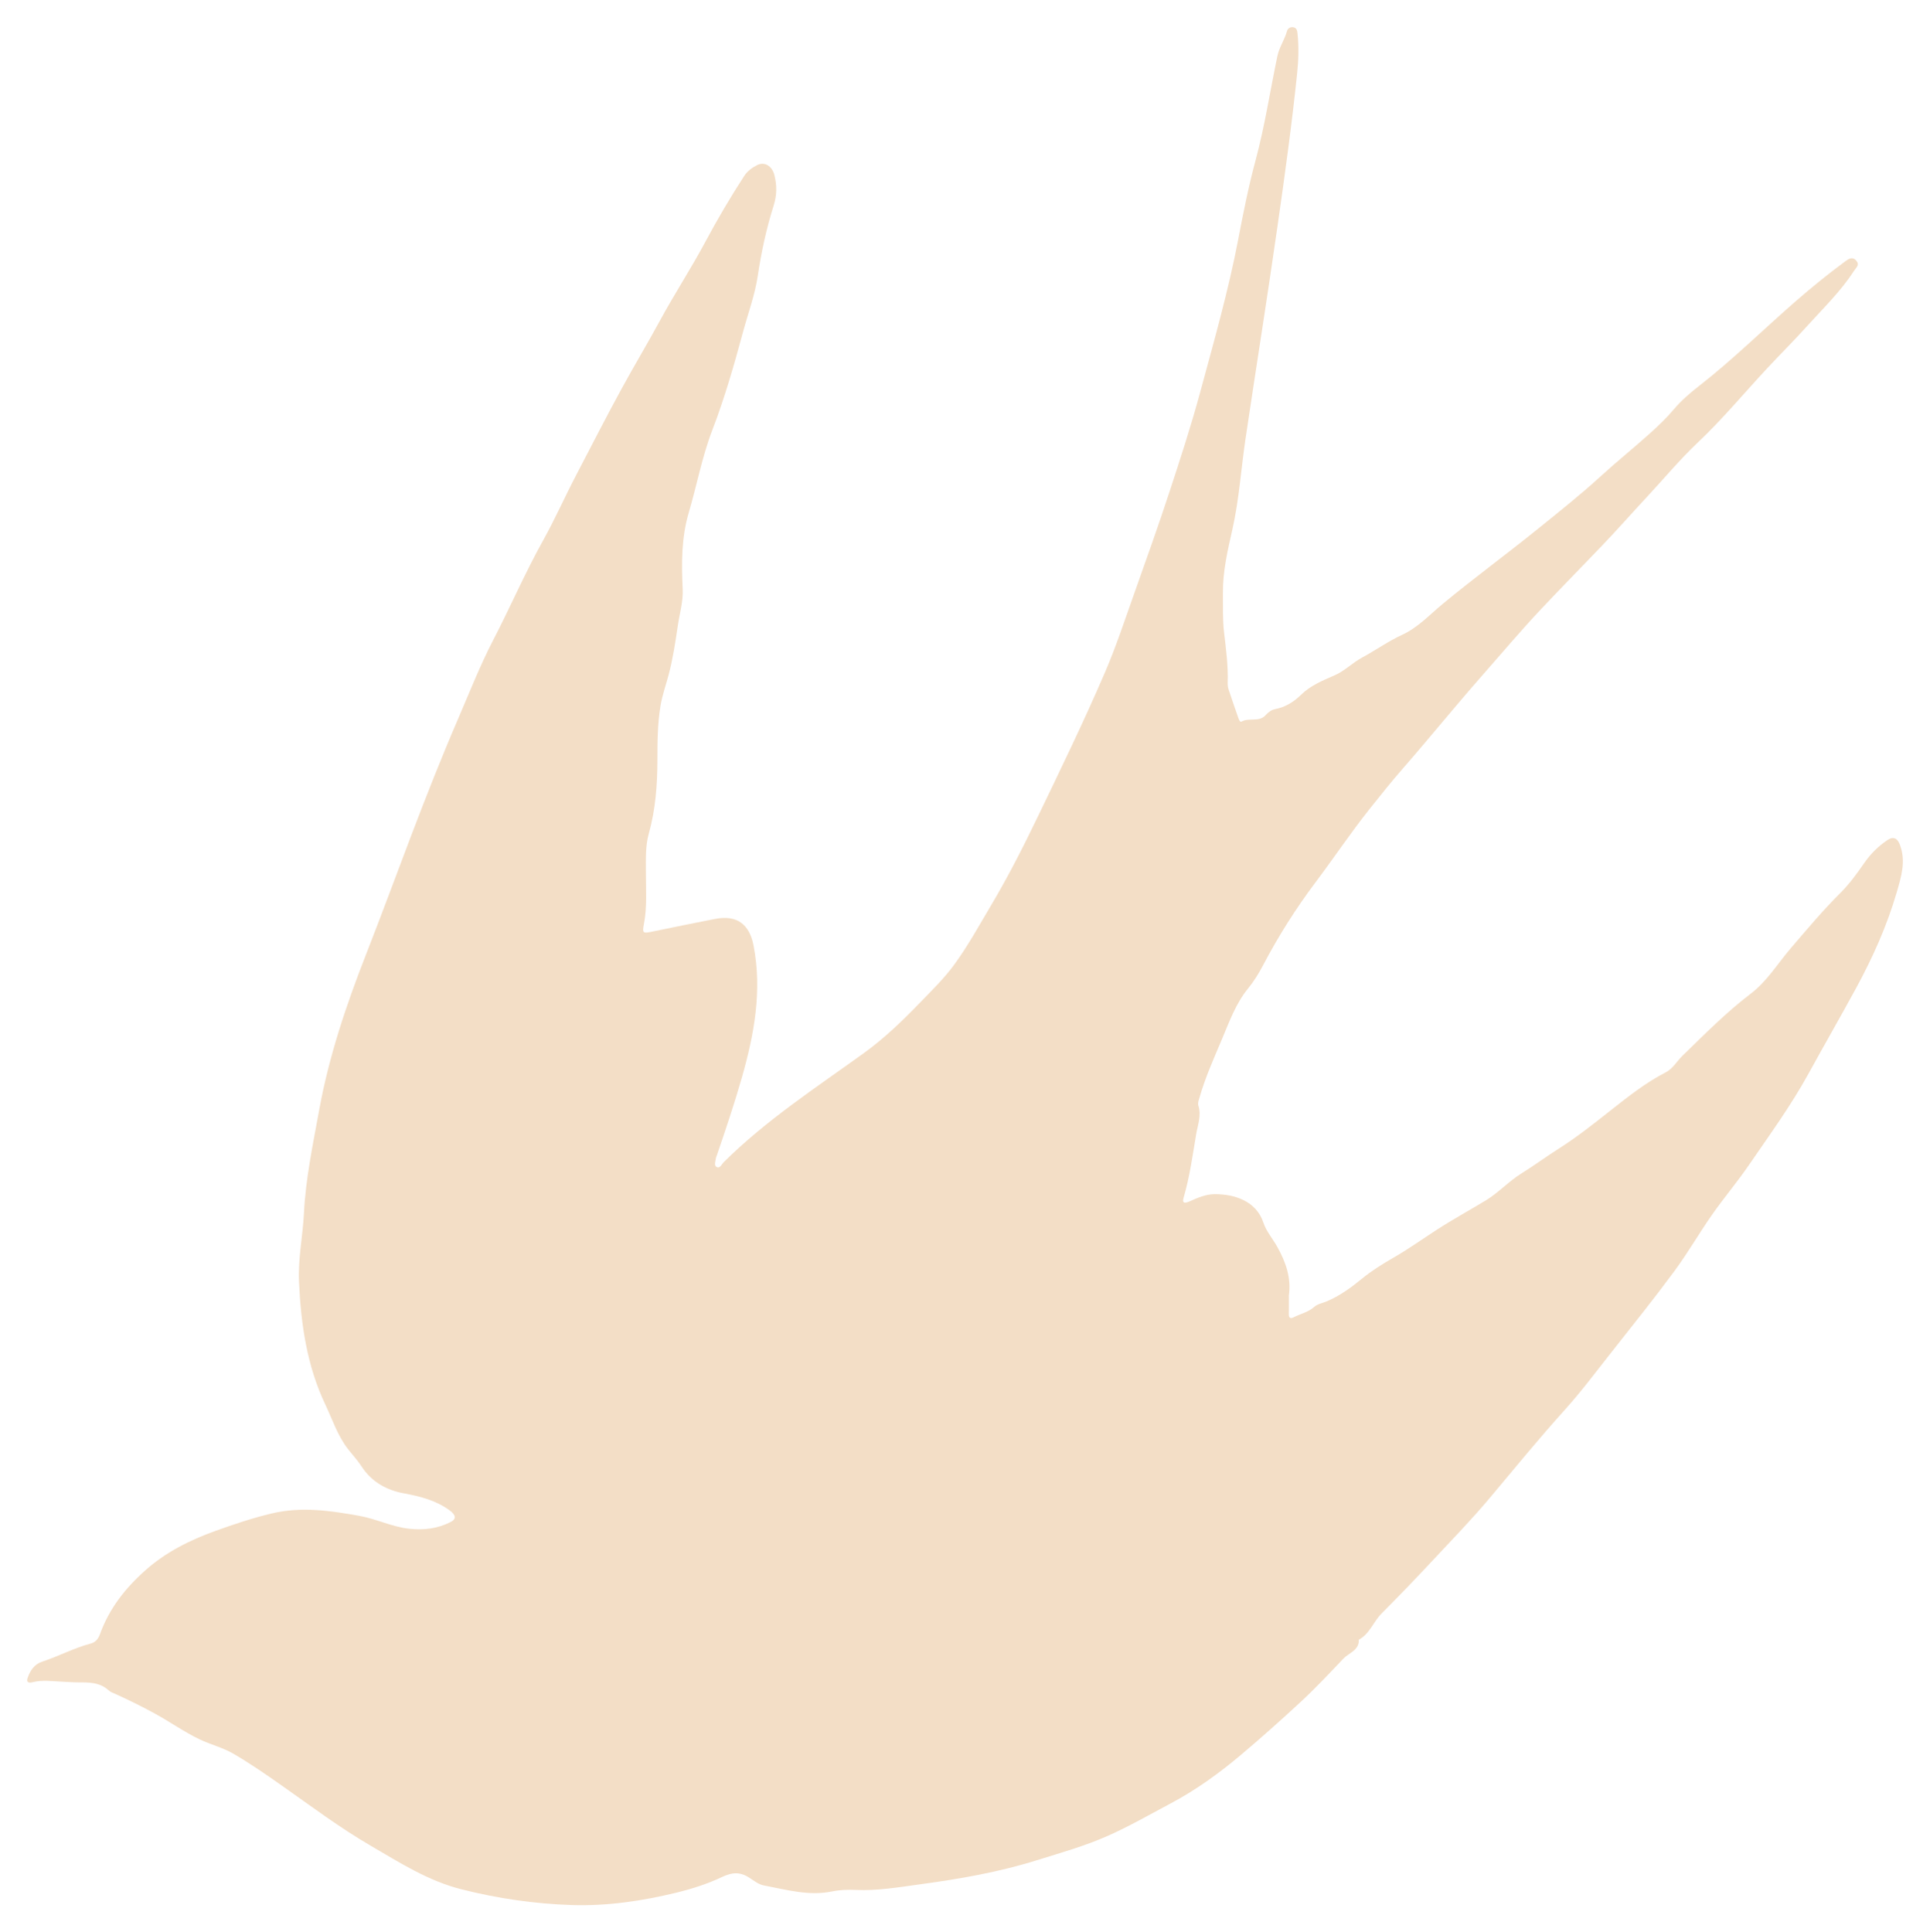<?xml version="1.0" encoding="utf-8"?>

<!DOCTYPE svg PUBLIC "-//W3C//DTD SVG 1.1//EN" "http://www.w3.org/Graphics/SVG/1.1/DTD/svg11.dtd">
<svg version="1.1" id="Layer_1" xmlns="http://www.w3.org/2000/svg" xmlns:xlink="http://www.w3.org/1999/xlink" x="0px" y="0px"
	 viewBox="0 0 1644.021 1646.321" enable-background="new 0 0 1644.021 1646.321" xml:space="preserve">
<g>
	<path style="fill:#f3dec6" d="M1097.886,1103.825c0,5.239,0.076,10.481-0.029,15.718c-0.062,3.117,1.297,4.199,3.989,2.796
		c5.782-3.014,12.454-4.307,17.466-8.769c3.096-2.756,7.096-3.297,10.69-4.808
		c11.195-4.704,20.856-11.757,30.157-19.372c8.298-6.794,17.311-12.431,26.614-17.769
		c12.61-7.236,24.483-15.691,36.671-23.621c13.665-8.891,28.023-16.712,41.98-25.161
		c11.025-6.675,19.746-16.408,30.732-23.227c10.845-6.731,21.133-14.355,31.914-21.196
		c15.283-9.699,29.371-20.927,43.563-32.112c15.017-11.836,30.038-23.835,47.185-32.648
		c6.277-3.226,9.479-9.472,14.29-14.135c18.79-18.208,37.194-36.928,58.022-52.772
		c14.191-10.795,23.076-25.796,34.298-38.883c13.737-16.021,27.23-32.161,42.226-47.078
		c7.629-7.588,14.112-16.476,20.25-25.371c5.437-7.879,11.945-14.365,19.758-19.65
		c5.121-3.465,8.615-1.692,10.754,4.024c5.226,13.966,1.133,27.144-2.718,40.384
		c-8.329,28.636-20.491,55.659-34.699,81.802c-13.223,24.33-27.067,48.329-40.376,72.589
		c-14.974,27.297-33.209,52.259-50.687,77.788c-9.946,14.528-21.388,28.026-31.488,42.456
		c-11.122,15.888-20.809,32.806-32.324,48.387c-17.364,23.496-35.674,46.297-53.766,69.248
		c-12.946,16.422-25.49,33.24-39.47,48.748c-21.91,24.304-42.594,49.61-63.59,74.667
		c-15.574,18.585-32.472,35.96-48.989,53.677c-14.252,15.287-28.767,30.34-43.503,45.16
		c-6.969,7.009-10.077,17.295-19.314,22.27c0.356,9.081-8.538,11.248-13.146,16.105
		c-11.968,12.614-23.928,25.349-36.7,37.177c-16.631,15.402-33.559,30.515-50.899,45.112
		c-18.524,15.595-38.151,29.747-59.63,41.144c-17.688,9.386-35.044,19.382-53.386,27.541
		c-19.628,8.73-40.23,14.48-60.635,20.86c-32.425,10.138-65.84,15.923-99.345,20.47
		c-18.078,2.453-36.303,5.649-54.784,4.787c-6.763-0.315-13.575-0.067-20.244,1.291
		c-19.948,4.062-39.08-1.528-58.305-5.168c-4.465-0.845-8.523-4.259-12.568-6.81
		c-7.668-4.835-14.412-4.348-22.917-0.287c-12.301,5.874-25.615,10.097-38.91,13.326
		c-29.164,7.085-58.922,11.486-88.94,10.514c-31.668-1.025-62.903-5.554-93.882-13.369
		c-28.572-7.208-52.513-22.655-77.208-37.031c-26.37-15.351-50.781-33.669-75.713-51.224
		c-13.463-9.479-27.111-18.936-41.429-27.267c-9.141-5.319-19.417-7.774-28.877-12.298
		c-13.012-6.221-24.739-14.576-37.309-21.515c-11.155-6.158-22.57-11.752-34.144-17.05
		c-1.984-0.908-4.262-1.571-5.796-3c-7.557-7.038-16.842-6.984-26.224-6.972
		c-4.582,0.006-9.165-0.391-13.748-0.578c-8.274-0.338-16.545-1.669-24.811,0.41
		c-2.631,0.662-5.949,0.742-4.435-3.569c2.216-6.31,5.564-11.669,12.621-13.977
		c13.909-4.55,26.9-11.593,41.129-15.332c4.16-1.093,6.478-4.09,7.906-8.045
		c7.865-21.785,21.644-39.291,38.833-54.531c17.441-15.465,37.878-25.616,59.427-33.374
		c15.77-5.677,31.691-11.017,48.141-14.934c25.296-6.024,49.954-2.339,74.677,2.104
		c14.287,2.567,27.511,9.289,42.194,10.939c12.589,1.415,24.357-0.066,35.556-5.779
		c4.923-2.511,4.408-5.912-0.947-9.835c-11.747-8.604-25.133-11.951-39.302-14.589
		c-14.454-2.69-27.297-9.728-35.789-22.902c-3.41-5.29-7.785-9.955-11.659-14.952
		c-8.784-11.33-13.109-24.944-19.154-37.67c-15.75-33.159-20.823-68.705-22.455-104.834
		c-0.879-19.458,3.242-38.724,4.214-58.134c1.491-29.782,7.672-58.827,12.986-88.039
		c8.328-45.78,23.117-89.653,39.994-132.74c13.221-33.753,25.731-67.768,38.614-101.638
		c12.727-33.463,25.852-66.739,40.035-99.599c9.596-22.232,18.441-44.884,29.58-66.331
		c14.578-28.066,27.038-57.146,42.472-84.831c10.251-18.389,18.808-37.826,28.626-56.543
		c12.877-24.549,25.4-49.293,38.726-73.596c10.543-19.228,21.827-38.092,32.279-57.34
		c12.399-22.832,26.617-44.56,38.858-67.465c10.162-19.015,21.119-37.623,32.877-55.719
		c2.631-4.05,6.703-7.048,10.928-9.197c6.306-3.208,12.678,0.624,14.688,8.211
		c2.329,8.792,2.253,17.413-0.541,26.238c-6.201,19.585-10.519,39.542-13.557,59.955
		c-2.424,16.289-8.324,32.058-12.644,48.067c-7.569,28.048-15.577,55.999-25.998,83.109
		c-8.815,22.929-13.189,47.015-20.119,70.423c-6.296,21.268-6.245,43.285-5.169,65.394
		c0.502,10.316-2.647,20.681-4.167,30.997c-2.06,13.984-4.174,28.029-7.798,41.772
		c-2.33,8.836-5.443,17.409-6.957,26.545c-2.554,15.413-2.613,30.899-2.633,46.359
		c-0.028,21.102-1.623,41.97-7.29,62.304c-3.005,10.781-2.482,21.596-2.498,32.482
		c-0.023,15.051,1.183,30.121-1.757,45.098c-1.422,7.243-0.617,7.657,6.254,6.254
		c18.165-3.71,36.316-7.498,54.519-11.014c18.466-3.567,29.174,4.456,32.696,22.778
		c7.4,38.499,0.544,75.554-9.98,112.422c-6.413,22.465-13.889,44.568-21.442,66.655
		c-0.141,0.413-0.411,0.795-0.483,1.216c-0.474,2.782-1.861,6.775,0.063,8.099c3.072,2.114,4.646-2.159,6.466-3.963
		c36.021-35.704,78.357-63.325,119.207-92.79c17.837-12.866,33.376-27.987,48.526-43.66
		c9.842-10.182,19.993-20.085,28.419-31.582c11.766-16.053,21.289-33.473,31.425-50.525
		c14.513-24.417,27.368-49.704,39.693-75.278c19.714-40.906,39.54-81.777,57.482-123.483
		c9.473-22.021,16.982-44.902,25.024-67.521c10.166-28.593,20.353-57.19,29.826-86.016
		c9.267-28.199,18.48-56.465,26.225-85.104c11.732-43.386,24.103-86.616,32.536-130.875
		c4.242-22.266,8.701-44.614,14.591-66.49c7.905-29.362,12.423-59.336,18.637-88.995
		c1.581-7.545,6.161-13.898,8.163-21.29c0.678-2.504,3.149-3.799,5.802-3.146
		c2.497,0.615,2.915,2.902,3.161,5.196c1.216,11.351,0.844,22.648-0.331,34.003
		c-4.471,43.236-10.428,86.287-16.572,129.297c-8.646,60.534-18.304,120.922-27.294,181.408
		c-3.853,25.928-5.5,52.251-11.267,77.806c-4.057,17.976-8.247,35.732-8.065,54.233
		c0.109,11.123-0.339,22.339,0.944,33.34c1.673,14.342,3.612,28.601,3.118,43.083
		c-0.066,1.932,0.191,3.98,0.792,5.813c2.578,7.869,5.322,15.684,8.052,23.502
		c0.562,1.611,1.573,4.546,2.871,3.802c6.436-3.688,14.94,0.738,20.542-5.475
		c2.254-2.5,4.962-4.553,8.179-5.183c8.716-1.706,15.804-6.109,22.019-12.208
		c8.089-7.939,18.448-12.166,28.518-16.55c8.772-3.819,15.264-10.737,23.544-15.198
		c11.473-6.182,22.151-13.853,34.028-19.315c13.385-6.155,23.261-16.946,34.248-26.063
		c26.711-22.166,54.735-42.626,81.689-64.435c17.924-14.503,36.004-28.84,53.079-44.468
		c13.738-12.574,28.387-24.299,42.236-36.796c7.034-6.348,14.06-13.046,20.217-20.341
		c6.389-7.57,13.781-13.933,21.487-19.937c28.627-22.308,54.428-47.826,81.719-71.648
		c13.824-12.067,28.034-23.621,42.783-34.515c2.753-2.033,6.1-4.35,9.303-0.755
		c3.412,3.829,0.122,5.833-2.007,9.13c-11.221,17.374-26.063,31.576-39.738,46.778
		c-11.091,12.329-22.899,24.009-34.201,36.152c-19.599,21.059-38.035,43.33-58.901,63.036
		c-15.425,14.568-28.837,30.794-43.182,46.196c-12.912,13.863-25.433,28.133-38.56,41.826
		c-17.052,17.788-34.309,35.382-51.217,53.305c-17.496,18.547-33.908,38.07-50.747,57.198
		c-22.904,26.018-44.671,52.971-67.452,79.073c-9.901,11.344-19.317,23.122-28.684,34.917
		c-16.015,20.167-30.338,41.594-45.802,62.164c-16.82,22.375-31.672,45.888-44.672,70.653
		c-3.631,6.918-7.823,13.707-12.748,19.748c-10.577,12.974-16.045,28.457-22.387,43.482
		c-6.865,16.262-14.118,32.403-19.008,49.443c-0.675,2.351-1.679,4.792-0.957,7.045
		c2.676,8.355-0.532,16.154-1.876,24.118c-3.083,18.279-5.543,36.672-10.819,54.539
		c-1.556,5.268,2.442,4.051,5.01,2.897c7-3.148,13.958-6.254,21.849-6.234
		c16.582,0.042,35.106,5.748,41.23,24.366c2.419,7.354,8.038,13.722,11.928,20.743
		C1095.382,1075.571,1099.995,1088.764,1097.886,1103.825z"/>
</g>
</svg>
